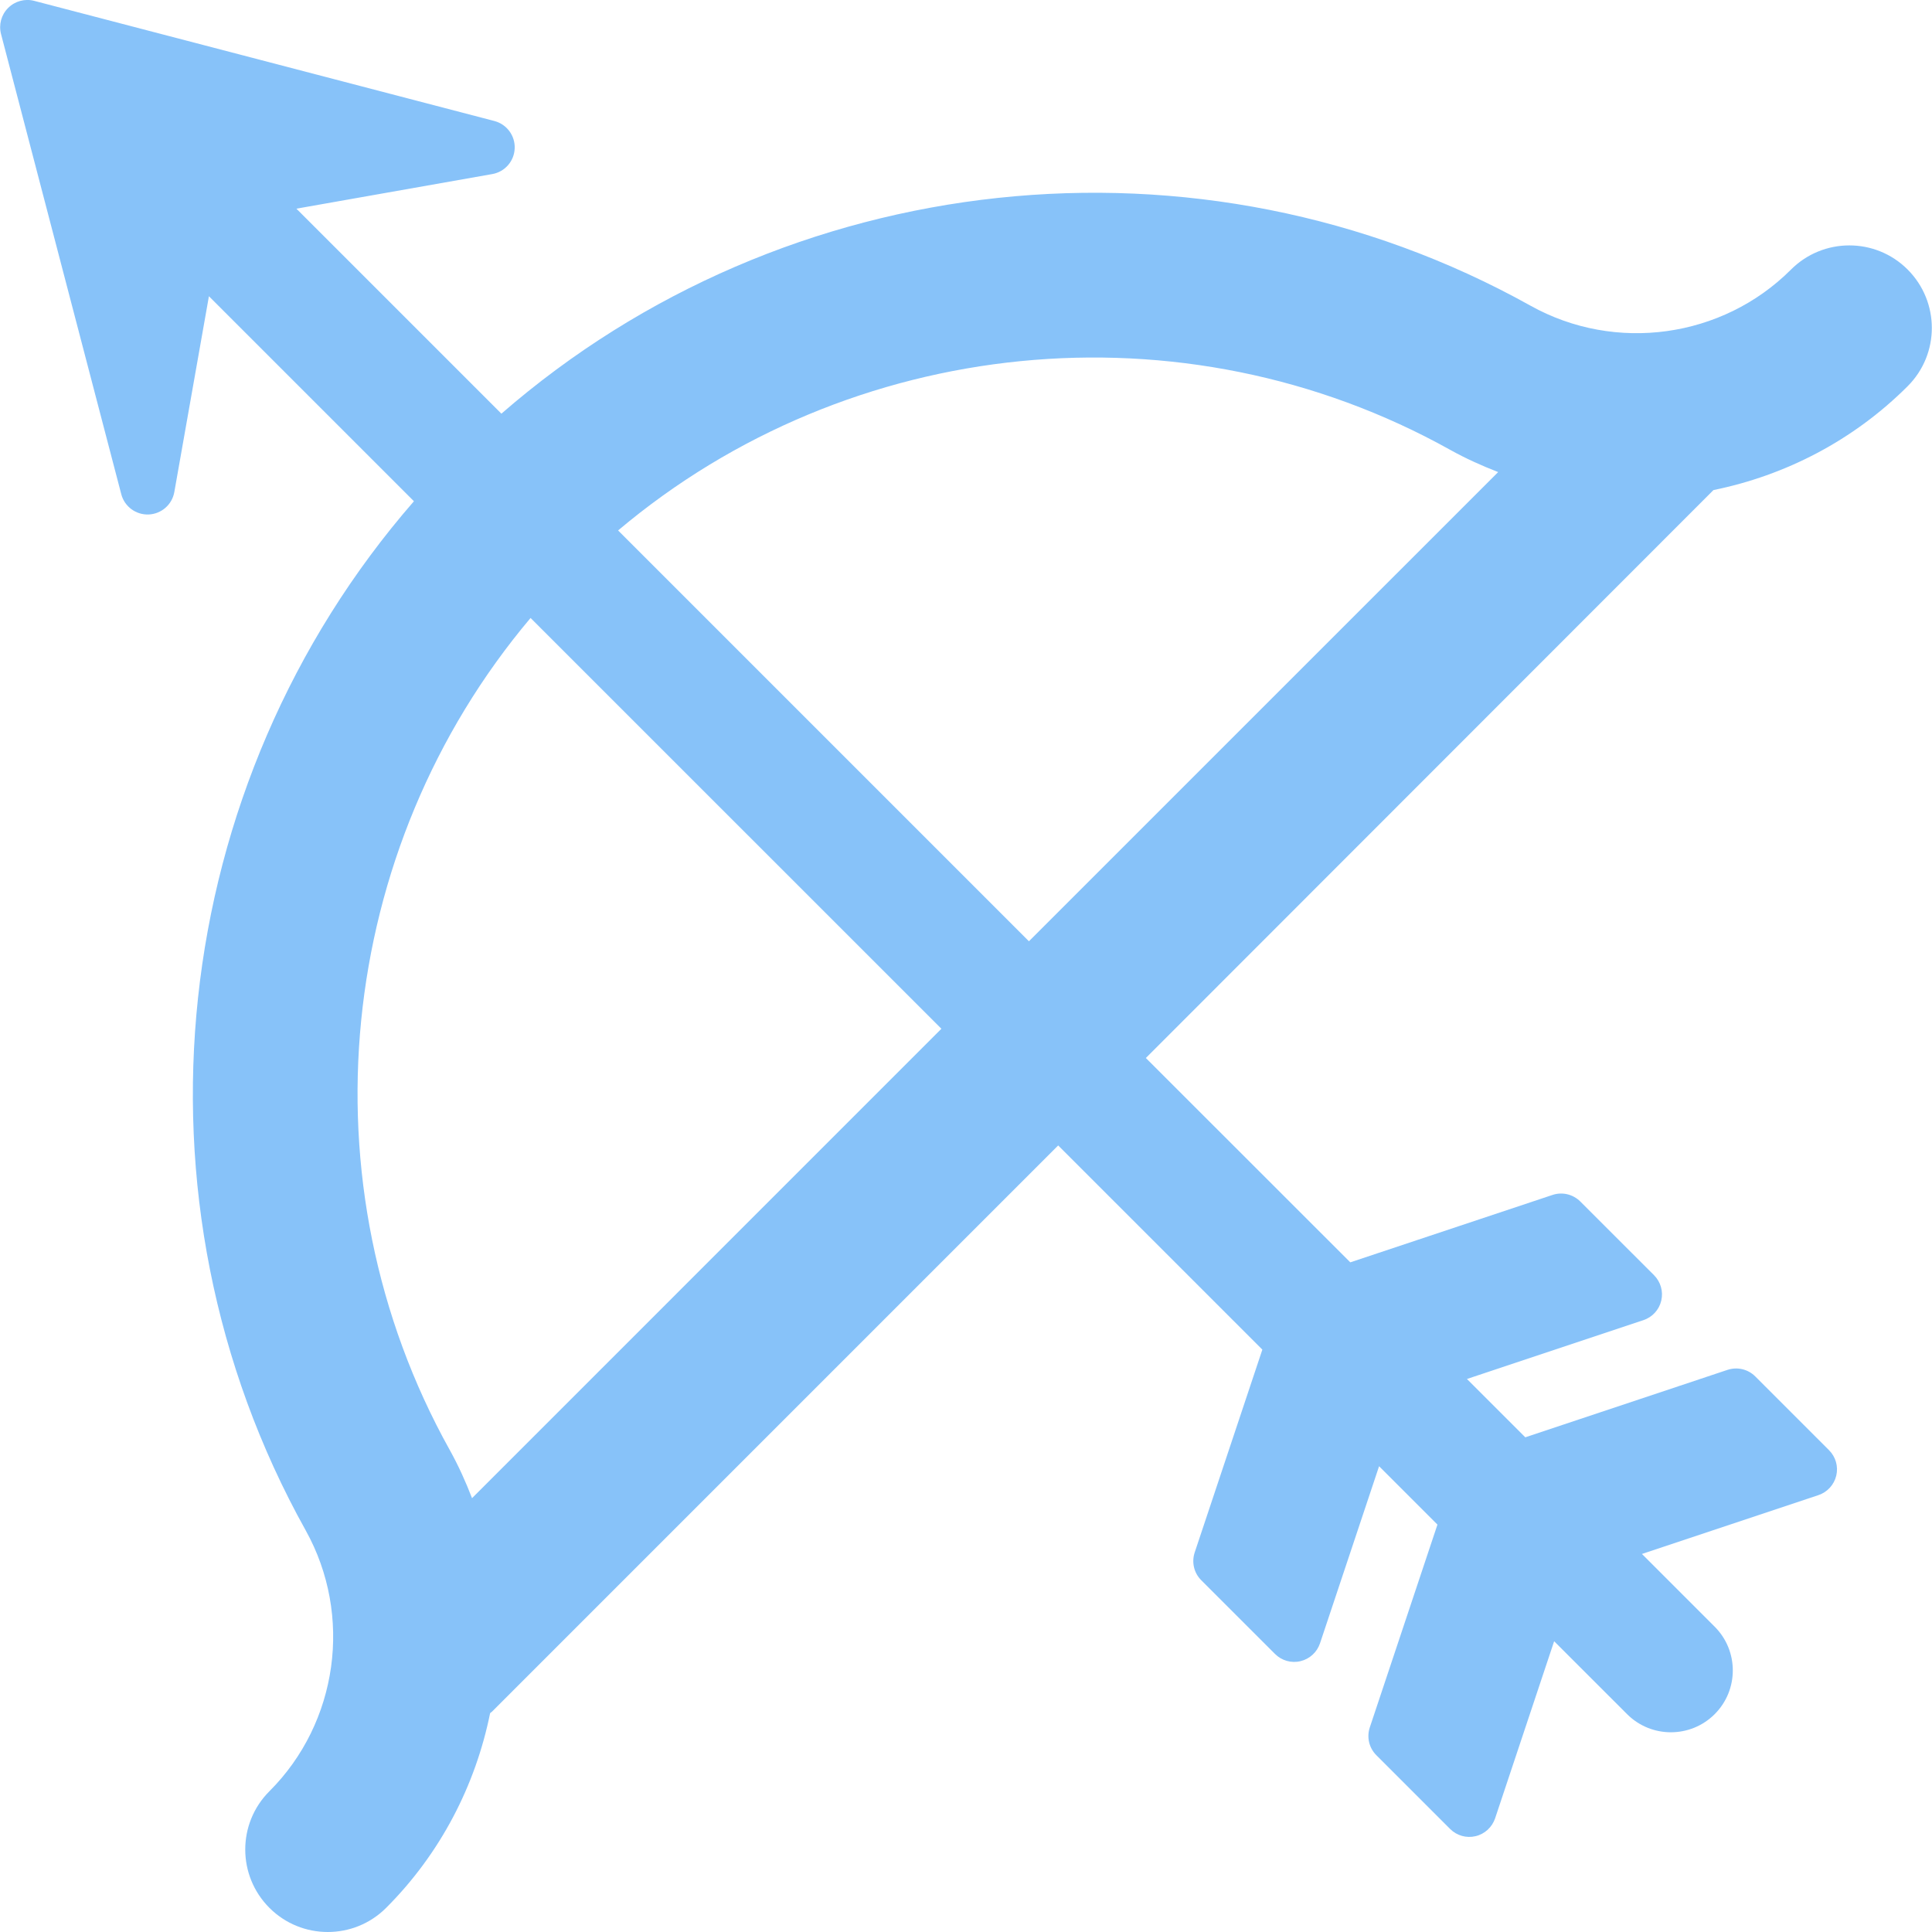 <?xml version="1.0" encoding="iso-8859-1"?>
<!-- Generator: Adobe Illustrator 16.0.0, SVG Export Plug-In . SVG Version: 6.00 Build 0)  -->
<!DOCTYPE svg PUBLIC "-//W3C//DTD SVG 1.1//EN" "http://www.w3.org/Graphics/SVG/1.1/DTD/svg11.dtd">
<svg version="1.1" id="Capa_1" xmlns="http://www.w3.org/2000/svg" xmlns:xlink="http://www.w3.org/1999/xlink" x="0px" y="0px"
	 width="46.839px" height="46.839px" viewBox="0 0 46.839 46.839" style="enable-background:new 0 0 46.839 46.839;"
	 xml:space="preserve">
<g>
	<path fill="#87c2f9" d="M41.541,11.881c1.744-0.355,3.394-1.203,4.709-2.519c0.781-0.781,0.779-2.045-0.001-2.827
		c-0.781-0.782-2.05-0.78-2.83,0.002c-1.662,1.661-4.256,2.021-6.312,0.875C29.07,2.931,19.028,4.05,12.156,10.029l-4.97-4.97
		l4.749-0.839c0.305-0.054,0.531-0.312,0.543-0.622c0.013-0.309-0.192-0.585-0.491-0.664L0.83,0.021
		c-0.226-0.06-0.467,0.006-0.632,0.171C0.031,0.357-0.034,0.599,0.025,0.825L2.94,11.981c0.078,0.3,0.354,0.504,0.664,0.492
		c0.31-0.013,0.568-0.239,0.622-0.543l0.839-4.748l4.97,4.97c-5.98,6.872-7.103,16.915-2.624,24.95
		c1.147,2.06,0.787,4.658-0.877,6.322l-0.003,0.003c-0.781,0.781-0.78,2.046,0.001,2.827c0.39,0.39,0.901,0.585,1.414,0.585
		c0.513,0,1.025-0.195,1.416-0.586c1.318-1.318,2.166-2.971,2.52-4.719c0.016-0.016,0.033-0.024,0.048-0.039l13.724-13.725
		l4.95,4.95l-1.64,4.917c-0.079,0.237-0.018,0.498,0.159,0.674l1.788,1.787c0.162,0.162,0.396,0.229,0.617,0.175
		c0.222-0.052,0.401-0.216,0.474-0.433l1.432-4.293l1.415,1.415l-1.64,4.917c-0.079,0.237-0.018,0.498,0.159,0.674l1.788,1.788
		c0.162,0.162,0.395,0.228,0.617,0.175c0.222-0.052,0.4-0.216,0.474-0.433l1.431-4.293l1.769,1.768
		c0.293,0.293,0.677,0.439,1.061,0.439c0.385,0,0.769-0.146,1.062-0.439c0.586-0.585,0.586-1.536,0-2.121l-1.763-1.763l4.277-1.426
		c0.217-0.072,0.381-0.251,0.434-0.474s-0.015-0.456-0.176-0.616l-1.788-1.788c-0.176-0.177-0.437-0.237-0.673-0.159l-4.902,1.635
		l-1.415-1.414l4.277-1.426c0.218-0.072,0.382-0.251,0.434-0.473c0.053-0.224-0.015-0.456-0.175-0.617l-1.788-1.787
		c-0.177-0.176-0.438-0.238-0.673-0.159l-4.903,1.634L27.78,25.65L41.541,11.881z M35.158,10.906
		c0.377,0.21,0.768,0.385,1.163,0.539L24.945,22.82l-9.96-9.96C20.592,8.133,28.676,7.292,35.158,10.906z M11.444,36.321
		c-0.153-0.396-0.329-0.788-0.54-1.167c-3.612-6.48-2.768-14.566,1.959-20.172l9.96,9.959L11.444,36.321z"/>
</g>
<g>
</g>
<g>
</g>
<g>
</g>
<g>
</g>
<g>
</g>
<g>
</g>
<g>
</g>
<g>
</g>
<g>
</g>
<g>
</g>
<g>
</g>
<g>
</g>
<g>
</g>
<g>
</g>
<g>
</g>
</svg>
